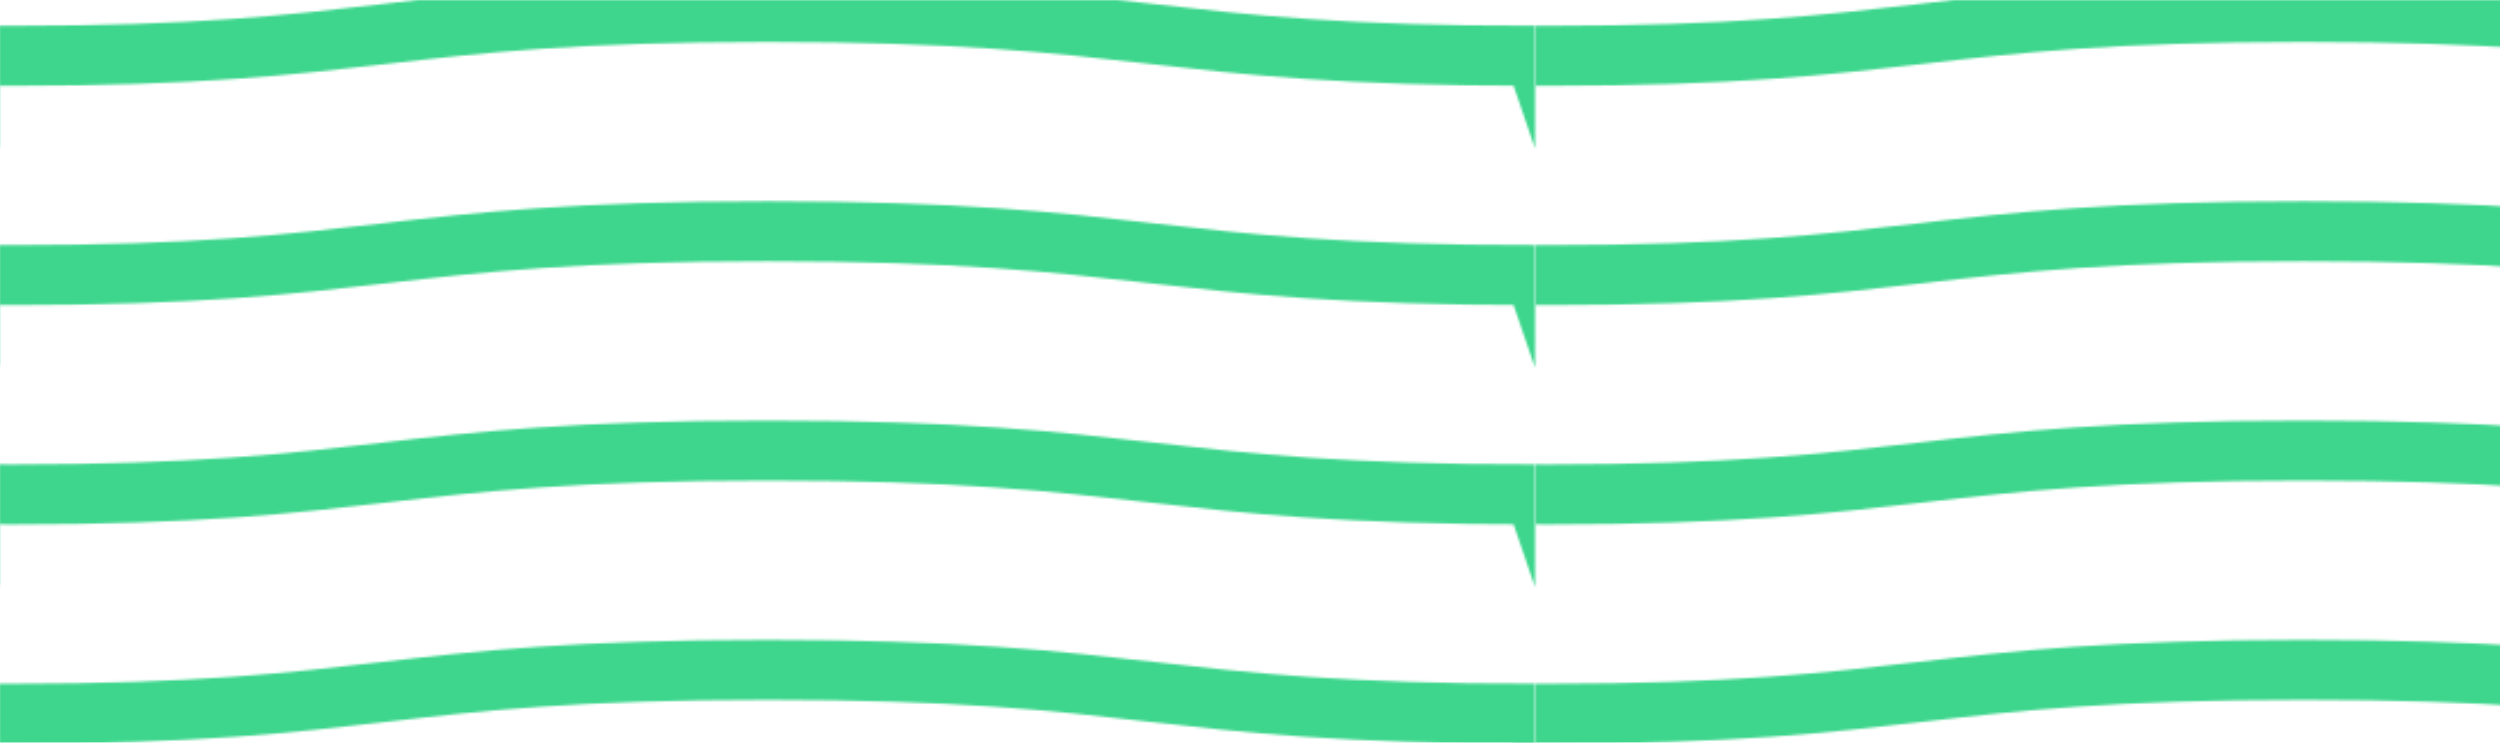 <svg xmlns="http://www.w3.org/2000/svg" xmlns:xlink="http://www.w3.org/1999/xlink" style="margin:auto;background:rgba(NaN, NaN, NaN, 0);display:block;z-index:1;position:relative" width="1084" height="322" preserveAspectRatio="xMidYMid" viewBox="0 0 1084 322">
    <defs>
      <pattern id="pid-0.1520523902861448" x="0" y="0" width="665.6" height="665.6" patternUnits="userSpaceOnUse">
        <g transform="scale(2.6)"><path d="M -256 9.314 C -192 9.314 -192 2 -128 2 C -64 2 -64 9.314 2 9.314 C 64 9.314 64 2 128 2 C 192 2 192 9.314 256 9.314 L 384 384 L -384 384 L -384 9.314 Z" fill="none" stroke="#3dd68c" stroke-width="10" transform="translate(0 -36.571)">
      <animateTransform attributeName="transform" type="translate" values="256 -36.571;0 -36.571;256 -36.571" keyTimes="0;0.5;1" dur="20s" repeatCount="indefinite" calcMode="spline" begin="0s" keySplines="0.5 0 0.5 1;0.5 0 0.5 1"></animateTransform>
    </path><path d="M -256 9.314 C -192 9.314 -192 2 -128 2 C -64 2 -64 9.314 2 9.314 C 64 9.314 64 2 128 2 C 192 2 192 9.314 256 9.314 L 384 384 L -384 384 L -384 9.314 Z" fill="none" stroke="#3dd68c" stroke-width="10" transform="translate(0 0)">
      <animateTransform attributeName="transform" type="translate" values="0 0;256 0;0 0" keyTimes="0;0.5;1" dur="20s" repeatCount="indefinite" calcMode="spline" begin="-1.429s" keySplines="0.5 0 0.5 1;0.5 0 0.5 1"></animateTransform>
    </path><path d="M -256 9.314 C -192 9.314 -192 2 -128 2 C -64 2 -64 9.314 2 9.314 C 64 9.314 64 2 128 2 C 192 2 192 9.314 256 9.314 L 384 384 L -384 384 L -384 9.314 Z" fill="none" stroke="#3dd68c" stroke-width="10" transform="translate(0 36.571)">
      <animateTransform attributeName="transform" type="translate" values="256 36.571;0 36.571;256 36.571" keyTimes="0;0.5;1" dur="20s" repeatCount="indefinite" calcMode="spline" begin="-2.857s" keySplines="0.5 0 0.5 1;0.5 0 0.5 1"></animateTransform>
    </path><path d="M -256 9.314 C -192 9.314 -192 2 -128 2 C -64 2 -64 9.314 2 9.314 C 64 9.314 64 2 128 2 C 192 2 192 9.314 256 9.314 L 384 384 L -384 384 L -384 9.314 Z" fill="none" stroke="#3dd68c" stroke-width="10" transform="translate(0 73.143)">
      <animateTransform attributeName="transform" type="translate" values="0 73.143;256 73.143;0 73.143" keyTimes="0;0.5;1" dur="20s" repeatCount="indefinite" calcMode="spline" begin="-4.286s" keySplines="0.5 0 0.5 1;0.5 0 0.5 1"></animateTransform>
    </path><path d="M -256 9.314 C -192 9.314 -192 2 -128 2 C -64 2 -64 9.314 2 9.314 C 64 9.314 64 2 128 2 C 192 2 192 9.314 256 9.314 L 384 384 L -384 384 L -384 9.314 Z" fill="none" stroke="#3dd68c" stroke-width="10" transform="translate(0 109.714)">
      <animateTransform attributeName="transform" type="translate" values="256 109.714;0 109.714;256 109.714" keyTimes="0;0.5;1" dur="20s" repeatCount="indefinite" calcMode="spline" begin="-5.714s" keySplines="0.5 0 0.5 1;0.5 0 0.5 1"></animateTransform>
    </path><path d="M -256 9.314 C -192 9.314 -192 2 -128 2 C -64 2 -64 9.314 2 9.314 C 64 9.314 64 2 128 2 C 192 2 192 9.314 256 9.314 L 384 384 L -384 384 L -384 9.314 Z" fill="none" stroke="#3dd68c" stroke-width="10" transform="translate(0 146.286)">
      <animateTransform attributeName="transform" type="translate" values="0 146.286;256 146.286;0 146.286" keyTimes="0;0.5;1" dur="20s" repeatCount="indefinite" calcMode="spline" begin="-7.143s" keySplines="0.5 0 0.5 1;0.5 0 0.5 1"></animateTransform>
    </path><path d="M -256 9.314 C -192 9.314 -192 2 -128 2 C -64 2 -64 9.314 2 9.314 C 64 9.314 64 2 128 2 C 192 2 192 9.314 256 9.314 L 384 384 L -384 384 L -384 9.314 Z" fill="none" stroke="#3dd68c" stroke-width="10" transform="translate(0 182.857)">
      <animateTransform attributeName="transform" type="translate" values="256 182.857;0 182.857;256 182.857" keyTimes="0;0.5;1" dur="20s" repeatCount="indefinite" calcMode="spline" begin="-8.571s" keySplines="0.5 0 0.5 1;0.5 0 0.5 1"></animateTransform>
    </path><path d="M -256 9.314 C -192 9.314 -192 2 -128 2 C -64 2 -64 9.314 2 9.314 C 64 9.314 64 2 128 2 C 192 2 192 9.314 256 9.314 L 384 384 L -384 384 L -384 9.314 Z" fill="none" stroke="#3dd68c" stroke-width="10" transform="translate(0 219.429)">
      <animateTransform attributeName="transform" type="translate" values="0 219.429;256 219.429;0 219.429" keyTimes="0;0.5;1" dur="20s" repeatCount="indefinite" calcMode="spline" begin="0s" keySplines="0.5 0 0.5 1;0.5 0 0.5 1"></animateTransform>
    </path></g>
      </pattern>
    </defs>
    <rect x="0" y="0" width="1084" height="322" fill="url(#pid-0.1520523902861448)"></rect>
    </svg>
